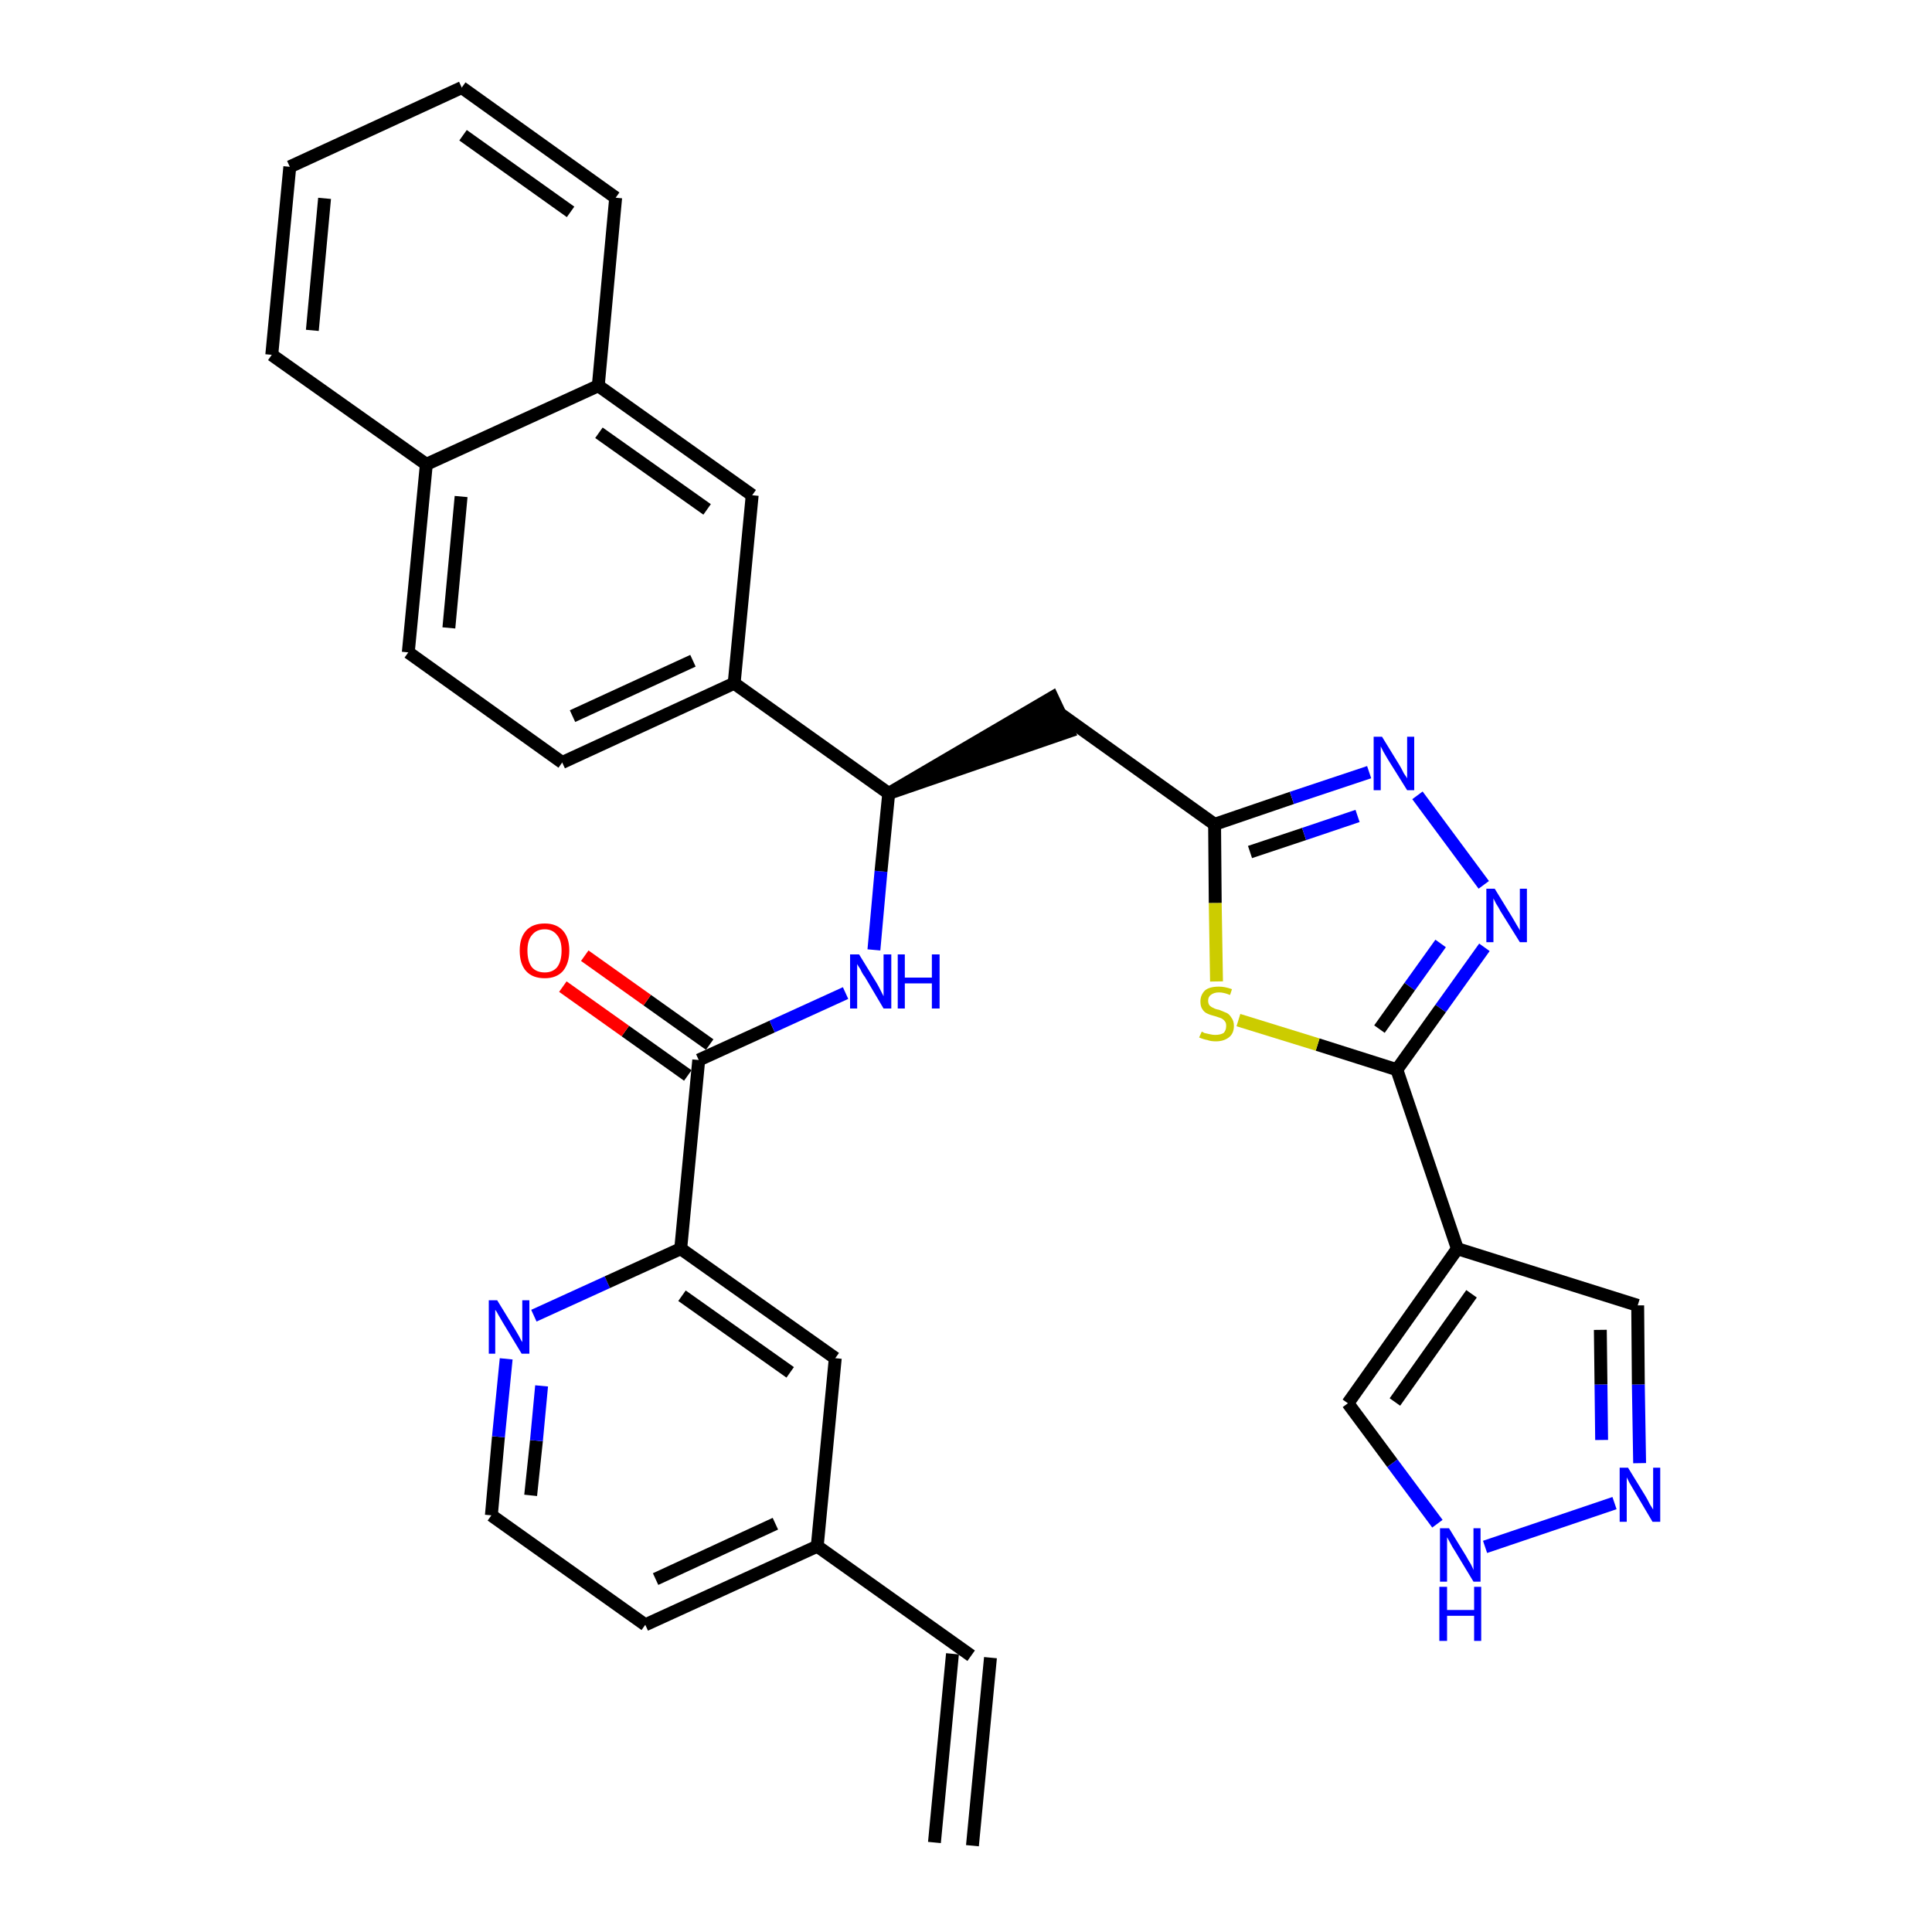 <?xml version='1.0' encoding='iso-8859-1'?>
<svg version='1.1' baseProfile='full'
              xmlns='http://www.w3.org/2000/svg'
                      xmlns:rdkit='http://www.rdkit.org/xml'
                      xmlns:xlink='http://www.w3.org/1999/xlink'
                  xml:space='preserve'
width='300px' height='300px' viewBox='0 0 300 300'>
<!-- END OF HEADER -->
<path class='bond-0 atom-0 atom-1' d='M 151.0,286.6 L 153.8,257.4' style='fill:none;fill-rule:evenodd;stroke:#000000;stroke-width:2.0px;stroke-linecap:butt;stroke-linejoin:miter;stroke-opacity:1' />
<path class='bond-0 atom-0 atom-1' d='M 145.1,286.1 L 147.9,256.8' style='fill:none;fill-rule:evenodd;stroke:#000000;stroke-width:2.0px;stroke-linecap:butt;stroke-linejoin:miter;stroke-opacity:1' />
<path class='bond-1 atom-1 atom-2' d='M 150.8,257.1 L 126.9,240.1' style='fill:none;fill-rule:evenodd;stroke:#000000;stroke-width:2.0px;stroke-linecap:butt;stroke-linejoin:miter;stroke-opacity:1' />
<path class='bond-2 atom-2 atom-3' d='M 126.9,240.1 L 100.2,252.3' style='fill:none;fill-rule:evenodd;stroke:#000000;stroke-width:2.0px;stroke-linecap:butt;stroke-linejoin:miter;stroke-opacity:1' />
<path class='bond-2 atom-2 atom-3' d='M 120.4,236.6 L 101.8,245.2' style='fill:none;fill-rule:evenodd;stroke:#000000;stroke-width:2.0px;stroke-linecap:butt;stroke-linejoin:miter;stroke-opacity:1' />
<path class='bond-32 atom-32 atom-2' d='M 129.7,210.9 L 126.9,240.1' style='fill:none;fill-rule:evenodd;stroke:#000000;stroke-width:2.0px;stroke-linecap:butt;stroke-linejoin:miter;stroke-opacity:1' />
<path class='bond-3 atom-3 atom-4' d='M 100.2,252.3 L 76.3,235.3' style='fill:none;fill-rule:evenodd;stroke:#000000;stroke-width:2.0px;stroke-linecap:butt;stroke-linejoin:miter;stroke-opacity:1' />
<path class='bond-4 atom-4 atom-5' d='M 76.3,235.3 L 77.4,223.1' style='fill:none;fill-rule:evenodd;stroke:#000000;stroke-width:2.0px;stroke-linecap:butt;stroke-linejoin:miter;stroke-opacity:1' />
<path class='bond-4 atom-4 atom-5' d='M 77.4,223.1 L 78.6,211.0' style='fill:none;fill-rule:evenodd;stroke:#0000FF;stroke-width:2.0px;stroke-linecap:butt;stroke-linejoin:miter;stroke-opacity:1' />
<path class='bond-4 atom-4 atom-5' d='M 82.4,232.2 L 83.3,223.7' style='fill:none;fill-rule:evenodd;stroke:#000000;stroke-width:2.0px;stroke-linecap:butt;stroke-linejoin:miter;stroke-opacity:1' />
<path class='bond-4 atom-4 atom-5' d='M 83.3,223.7 L 84.1,215.2' style='fill:none;fill-rule:evenodd;stroke:#0000FF;stroke-width:2.0px;stroke-linecap:butt;stroke-linejoin:miter;stroke-opacity:1' />
<path class='bond-5 atom-5 atom-6' d='M 82.9,204.3 L 94.3,199.1' style='fill:none;fill-rule:evenodd;stroke:#0000FF;stroke-width:2.0px;stroke-linecap:butt;stroke-linejoin:miter;stroke-opacity:1' />
<path class='bond-5 atom-5 atom-6' d='M 94.3,199.1 L 105.7,193.9' style='fill:none;fill-rule:evenodd;stroke:#000000;stroke-width:2.0px;stroke-linecap:butt;stroke-linejoin:miter;stroke-opacity:1' />
<path class='bond-6 atom-6 atom-7' d='M 105.7,193.9 L 108.5,164.6' style='fill:none;fill-rule:evenodd;stroke:#000000;stroke-width:2.0px;stroke-linecap:butt;stroke-linejoin:miter;stroke-opacity:1' />
<path class='bond-31 atom-6 atom-32' d='M 105.7,193.9 L 129.7,210.9' style='fill:none;fill-rule:evenodd;stroke:#000000;stroke-width:2.0px;stroke-linecap:butt;stroke-linejoin:miter;stroke-opacity:1' />
<path class='bond-31 atom-6 atom-32' d='M 105.9,201.2 L 122.7,213.1' style='fill:none;fill-rule:evenodd;stroke:#000000;stroke-width:2.0px;stroke-linecap:butt;stroke-linejoin:miter;stroke-opacity:1' />
<path class='bond-7 atom-7 atom-8' d='M 110.2,162.2 L 100.5,155.3' style='fill:none;fill-rule:evenodd;stroke:#000000;stroke-width:2.0px;stroke-linecap:butt;stroke-linejoin:miter;stroke-opacity:1' />
<path class='bond-7 atom-7 atom-8' d='M 100.5,155.3 L 90.8,148.4' style='fill:none;fill-rule:evenodd;stroke:#FF0000;stroke-width:2.0px;stroke-linecap:butt;stroke-linejoin:miter;stroke-opacity:1' />
<path class='bond-7 atom-7 atom-8' d='M 106.8,167.0 L 97.1,160.1' style='fill:none;fill-rule:evenodd;stroke:#000000;stroke-width:2.0px;stroke-linecap:butt;stroke-linejoin:miter;stroke-opacity:1' />
<path class='bond-7 atom-7 atom-8' d='M 97.1,160.1 L 87.4,153.2' style='fill:none;fill-rule:evenodd;stroke:#FF0000;stroke-width:2.0px;stroke-linecap:butt;stroke-linejoin:miter;stroke-opacity:1' />
<path class='bond-8 atom-7 atom-9' d='M 108.5,164.6 L 119.9,159.4' style='fill:none;fill-rule:evenodd;stroke:#000000;stroke-width:2.0px;stroke-linecap:butt;stroke-linejoin:miter;stroke-opacity:1' />
<path class='bond-8 atom-7 atom-9' d='M 119.9,159.4 L 131.3,154.2' style='fill:none;fill-rule:evenodd;stroke:#0000FF;stroke-width:2.0px;stroke-linecap:butt;stroke-linejoin:miter;stroke-opacity:1' />
<path class='bond-9 atom-9 atom-10' d='M 135.7,147.5 L 136.8,135.3' style='fill:none;fill-rule:evenodd;stroke:#0000FF;stroke-width:2.0px;stroke-linecap:butt;stroke-linejoin:miter;stroke-opacity:1' />
<path class='bond-9 atom-9 atom-10' d='M 136.8,135.3 L 138.0,123.2' style='fill:none;fill-rule:evenodd;stroke:#000000;stroke-width:2.0px;stroke-linecap:butt;stroke-linejoin:miter;stroke-opacity:1' />
<path class='bond-10 atom-10 atom-11' d='M 138.0,123.2 L 165.9,113.6 L 163.4,108.3 Z' style='fill:#000000;fill-rule:evenodd;fill-opacity:1;stroke:#000000;stroke-width:2.0px;stroke-linecap:butt;stroke-linejoin:miter;stroke-opacity:1;' />
<path class='bond-21 atom-10 atom-22' d='M 138.0,123.2 L 114.0,106.1' style='fill:none;fill-rule:evenodd;stroke:#000000;stroke-width:2.0px;stroke-linecap:butt;stroke-linejoin:miter;stroke-opacity:1' />
<path class='bond-11 atom-11 atom-12' d='M 164.7,110.9 L 188.6,128.0' style='fill:none;fill-rule:evenodd;stroke:#000000;stroke-width:2.0px;stroke-linecap:butt;stroke-linejoin:miter;stroke-opacity:1' />
<path class='bond-12 atom-12 atom-13' d='M 188.6,128.0 L 200.6,123.9' style='fill:none;fill-rule:evenodd;stroke:#000000;stroke-width:2.0px;stroke-linecap:butt;stroke-linejoin:miter;stroke-opacity:1' />
<path class='bond-12 atom-12 atom-13' d='M 200.6,123.9 L 212.6,119.9' style='fill:none;fill-rule:evenodd;stroke:#0000FF;stroke-width:2.0px;stroke-linecap:butt;stroke-linejoin:miter;stroke-opacity:1' />
<path class='bond-12 atom-12 atom-13' d='M 194.1,132.3 L 202.5,129.5' style='fill:none;fill-rule:evenodd;stroke:#000000;stroke-width:2.0px;stroke-linecap:butt;stroke-linejoin:miter;stroke-opacity:1' />
<path class='bond-12 atom-12 atom-13' d='M 202.5,129.5 L 210.8,126.7' style='fill:none;fill-rule:evenodd;stroke:#0000FF;stroke-width:2.0px;stroke-linecap:butt;stroke-linejoin:miter;stroke-opacity:1' />
<path class='bond-33 atom-21 atom-12' d='M 188.9,152.4 L 188.7,140.2' style='fill:none;fill-rule:evenodd;stroke:#CCCC00;stroke-width:2.0px;stroke-linecap:butt;stroke-linejoin:miter;stroke-opacity:1' />
<path class='bond-33 atom-21 atom-12' d='M 188.7,140.2 L 188.6,128.0' style='fill:none;fill-rule:evenodd;stroke:#000000;stroke-width:2.0px;stroke-linecap:butt;stroke-linejoin:miter;stroke-opacity:1' />
<path class='bond-13 atom-13 atom-14' d='M 220.1,123.5 L 230.4,137.4' style='fill:none;fill-rule:evenodd;stroke:#0000FF;stroke-width:2.0px;stroke-linecap:butt;stroke-linejoin:miter;stroke-opacity:1' />
<path class='bond-14 atom-14 atom-15' d='M 230.5,147.1 L 223.7,156.6' style='fill:none;fill-rule:evenodd;stroke:#0000FF;stroke-width:2.0px;stroke-linecap:butt;stroke-linejoin:miter;stroke-opacity:1' />
<path class='bond-14 atom-14 atom-15' d='M 223.7,156.6 L 216.9,166.1' style='fill:none;fill-rule:evenodd;stroke:#000000;stroke-width:2.0px;stroke-linecap:butt;stroke-linejoin:miter;stroke-opacity:1' />
<path class='bond-14 atom-14 atom-15' d='M 223.7,146.5 L 218.9,153.2' style='fill:none;fill-rule:evenodd;stroke:#0000FF;stroke-width:2.0px;stroke-linecap:butt;stroke-linejoin:miter;stroke-opacity:1' />
<path class='bond-14 atom-14 atom-15' d='M 218.9,153.2 L 214.2,159.8' style='fill:none;fill-rule:evenodd;stroke:#000000;stroke-width:2.0px;stroke-linecap:butt;stroke-linejoin:miter;stroke-opacity:1' />
<path class='bond-15 atom-15 atom-16' d='M 216.9,166.1 L 226.3,193.9' style='fill:none;fill-rule:evenodd;stroke:#000000;stroke-width:2.0px;stroke-linecap:butt;stroke-linejoin:miter;stroke-opacity:1' />
<path class='bond-20 atom-15 atom-21' d='M 216.9,166.1 L 204.6,162.2' style='fill:none;fill-rule:evenodd;stroke:#000000;stroke-width:2.0px;stroke-linecap:butt;stroke-linejoin:miter;stroke-opacity:1' />
<path class='bond-20 atom-15 atom-21' d='M 204.6,162.2 L 192.3,158.4' style='fill:none;fill-rule:evenodd;stroke:#CCCC00;stroke-width:2.0px;stroke-linecap:butt;stroke-linejoin:miter;stroke-opacity:1' />
<path class='bond-16 atom-16 atom-17' d='M 226.3,193.9 L 254.3,202.7' style='fill:none;fill-rule:evenodd;stroke:#000000;stroke-width:2.0px;stroke-linecap:butt;stroke-linejoin:miter;stroke-opacity:1' />
<path class='bond-35 atom-20 atom-16' d='M 209.3,217.9 L 226.3,193.9' style='fill:none;fill-rule:evenodd;stroke:#000000;stroke-width:2.0px;stroke-linecap:butt;stroke-linejoin:miter;stroke-opacity:1' />
<path class='bond-35 atom-20 atom-16' d='M 216.6,217.7 L 228.5,200.9' style='fill:none;fill-rule:evenodd;stroke:#000000;stroke-width:2.0px;stroke-linecap:butt;stroke-linejoin:miter;stroke-opacity:1' />
<path class='bond-17 atom-17 atom-18' d='M 254.3,202.7 L 254.4,215.0' style='fill:none;fill-rule:evenodd;stroke:#000000;stroke-width:2.0px;stroke-linecap:butt;stroke-linejoin:miter;stroke-opacity:1' />
<path class='bond-17 atom-17 atom-18' d='M 254.4,215.0 L 254.6,227.2' style='fill:none;fill-rule:evenodd;stroke:#0000FF;stroke-width:2.0px;stroke-linecap:butt;stroke-linejoin:miter;stroke-opacity:1' />
<path class='bond-17 atom-17 atom-18' d='M 248.5,206.5 L 248.6,215.0' style='fill:none;fill-rule:evenodd;stroke:#000000;stroke-width:2.0px;stroke-linecap:butt;stroke-linejoin:miter;stroke-opacity:1' />
<path class='bond-17 atom-17 atom-18' d='M 248.6,215.0 L 248.7,223.6' style='fill:none;fill-rule:evenodd;stroke:#0000FF;stroke-width:2.0px;stroke-linecap:butt;stroke-linejoin:miter;stroke-opacity:1' />
<path class='bond-18 atom-18 atom-19' d='M 250.7,233.4 L 230.6,240.2' style='fill:none;fill-rule:evenodd;stroke:#0000FF;stroke-width:2.0px;stroke-linecap:butt;stroke-linejoin:miter;stroke-opacity:1' />
<path class='bond-19 atom-19 atom-20' d='M 223.2,236.6 L 216.2,227.2' style='fill:none;fill-rule:evenodd;stroke:#0000FF;stroke-width:2.0px;stroke-linecap:butt;stroke-linejoin:miter;stroke-opacity:1' />
<path class='bond-19 atom-19 atom-20' d='M 216.2,227.2 L 209.3,217.9' style='fill:none;fill-rule:evenodd;stroke:#000000;stroke-width:2.0px;stroke-linecap:butt;stroke-linejoin:miter;stroke-opacity:1' />
<path class='bond-22 atom-22 atom-23' d='M 114.0,106.1 L 87.3,118.4' style='fill:none;fill-rule:evenodd;stroke:#000000;stroke-width:2.0px;stroke-linecap:butt;stroke-linejoin:miter;stroke-opacity:1' />
<path class='bond-22 atom-22 atom-23' d='M 107.6,102.6 L 88.9,111.2' style='fill:none;fill-rule:evenodd;stroke:#000000;stroke-width:2.0px;stroke-linecap:butt;stroke-linejoin:miter;stroke-opacity:1' />
<path class='bond-34 atom-31 atom-22' d='M 116.8,76.9 L 114.0,106.1' style='fill:none;fill-rule:evenodd;stroke:#000000;stroke-width:2.0px;stroke-linecap:butt;stroke-linejoin:miter;stroke-opacity:1' />
<path class='bond-23 atom-23 atom-24' d='M 87.3,118.4 L 63.4,101.3' style='fill:none;fill-rule:evenodd;stroke:#000000;stroke-width:2.0px;stroke-linecap:butt;stroke-linejoin:miter;stroke-opacity:1' />
<path class='bond-24 atom-24 atom-25' d='M 63.4,101.3 L 66.2,72.1' style='fill:none;fill-rule:evenodd;stroke:#000000;stroke-width:2.0px;stroke-linecap:butt;stroke-linejoin:miter;stroke-opacity:1' />
<path class='bond-24 atom-24 atom-25' d='M 69.7,97.5 L 71.6,77.1' style='fill:none;fill-rule:evenodd;stroke:#000000;stroke-width:2.0px;stroke-linecap:butt;stroke-linejoin:miter;stroke-opacity:1' />
<path class='bond-25 atom-25 atom-26' d='M 66.2,72.1 L 42.2,55.1' style='fill:none;fill-rule:evenodd;stroke:#000000;stroke-width:2.0px;stroke-linecap:butt;stroke-linejoin:miter;stroke-opacity:1' />
<path class='bond-36 atom-30 atom-25' d='M 92.9,59.9 L 66.2,72.1' style='fill:none;fill-rule:evenodd;stroke:#000000;stroke-width:2.0px;stroke-linecap:butt;stroke-linejoin:miter;stroke-opacity:1' />
<path class='bond-26 atom-26 atom-27' d='M 42.2,55.1 L 45.0,25.9' style='fill:none;fill-rule:evenodd;stroke:#000000;stroke-width:2.0px;stroke-linecap:butt;stroke-linejoin:miter;stroke-opacity:1' />
<path class='bond-26 atom-26 atom-27' d='M 48.5,51.3 L 50.4,30.8' style='fill:none;fill-rule:evenodd;stroke:#000000;stroke-width:2.0px;stroke-linecap:butt;stroke-linejoin:miter;stroke-opacity:1' />
<path class='bond-27 atom-27 atom-28' d='M 45.0,25.9 L 71.7,13.6' style='fill:none;fill-rule:evenodd;stroke:#000000;stroke-width:2.0px;stroke-linecap:butt;stroke-linejoin:miter;stroke-opacity:1' />
<path class='bond-28 atom-28 atom-29' d='M 71.7,13.6 L 95.6,30.7' style='fill:none;fill-rule:evenodd;stroke:#000000;stroke-width:2.0px;stroke-linecap:butt;stroke-linejoin:miter;stroke-opacity:1' />
<path class='bond-28 atom-28 atom-29' d='M 71.9,21.0 L 88.6,32.9' style='fill:none;fill-rule:evenodd;stroke:#000000;stroke-width:2.0px;stroke-linecap:butt;stroke-linejoin:miter;stroke-opacity:1' />
<path class='bond-29 atom-29 atom-30' d='M 95.6,30.7 L 92.9,59.9' style='fill:none;fill-rule:evenodd;stroke:#000000;stroke-width:2.0px;stroke-linecap:butt;stroke-linejoin:miter;stroke-opacity:1' />
<path class='bond-30 atom-30 atom-31' d='M 92.9,59.9 L 116.8,76.9' style='fill:none;fill-rule:evenodd;stroke:#000000;stroke-width:2.0px;stroke-linecap:butt;stroke-linejoin:miter;stroke-opacity:1' />
<path class='bond-30 atom-30 atom-31' d='M 93.0,67.2 L 109.8,79.1' style='fill:none;fill-rule:evenodd;stroke:#000000;stroke-width:2.0px;stroke-linecap:butt;stroke-linejoin:miter;stroke-opacity:1' />
<path  class='atom-5' d='M 77.2 201.9
L 79.9 206.3
Q 80.2 206.8, 80.6 207.5
Q 81.0 208.3, 81.1 208.4
L 81.1 201.9
L 82.2 201.9
L 82.2 210.2
L 81.0 210.2
L 78.1 205.4
Q 77.8 204.9, 77.4 204.2
Q 77.1 203.6, 76.9 203.4
L 76.9 210.2
L 75.9 210.2
L 75.9 201.9
L 77.2 201.9
' fill='#0000FF'/>
<path  class='atom-8' d='M 80.7 147.6
Q 80.7 145.6, 81.7 144.5
Q 82.7 143.4, 84.6 143.4
Q 86.4 143.4, 87.4 144.5
Q 88.4 145.6, 88.4 147.6
Q 88.4 149.6, 87.4 150.8
Q 86.4 151.9, 84.6 151.9
Q 82.7 151.9, 81.7 150.8
Q 80.7 149.7, 80.7 147.6
M 84.6 151.0
Q 85.8 151.0, 86.5 150.2
Q 87.2 149.3, 87.2 147.6
Q 87.2 146.0, 86.5 145.2
Q 85.8 144.3, 84.6 144.3
Q 83.3 144.3, 82.6 145.2
Q 81.9 146.0, 81.9 147.6
Q 81.9 149.3, 82.6 150.2
Q 83.3 151.0, 84.6 151.0
' fill='#FF0000'/>
<path  class='atom-9' d='M 133.4 148.2
L 136.1 152.6
Q 136.4 153.1, 136.8 153.9
Q 137.2 154.7, 137.2 154.7
L 137.2 148.2
L 138.4 148.2
L 138.4 156.6
L 137.2 156.6
L 134.3 151.7
Q 133.9 151.2, 133.6 150.5
Q 133.2 149.9, 133.1 149.7
L 133.1 156.6
L 132.0 156.6
L 132.0 148.2
L 133.4 148.2
' fill='#0000FF'/>
<path  class='atom-9' d='M 139.4 148.2
L 140.5 148.2
L 140.5 151.8
L 144.7 151.8
L 144.7 148.2
L 145.9 148.2
L 145.9 156.6
L 144.7 156.6
L 144.7 152.7
L 140.5 152.7
L 140.5 156.6
L 139.4 156.6
L 139.4 148.2
' fill='#0000FF'/>
<path  class='atom-13' d='M 214.6 114.4
L 217.3 118.8
Q 217.6 119.3, 218.0 120.1
Q 218.5 120.8, 218.5 120.9
L 218.5 114.4
L 219.6 114.4
L 219.6 122.7
L 218.5 122.7
L 215.5 117.9
Q 215.2 117.4, 214.8 116.7
Q 214.5 116.1, 214.4 115.9
L 214.4 122.7
L 213.3 122.7
L 213.3 114.4
L 214.6 114.4
' fill='#0000FF'/>
<path  class='atom-14' d='M 232.1 138.0
L 234.8 142.4
Q 235.1 142.9, 235.5 143.6
Q 236.0 144.4, 236.0 144.5
L 236.0 138.0
L 237.1 138.0
L 237.1 146.3
L 236.0 146.3
L 233.0 141.5
Q 232.7 140.9, 232.3 140.3
Q 232.0 139.7, 231.9 139.5
L 231.9 146.3
L 230.8 146.3
L 230.8 138.0
L 232.1 138.0
' fill='#0000FF'/>
<path  class='atom-18' d='M 252.8 227.9
L 255.5 232.3
Q 255.8 232.8, 256.2 233.6
Q 256.7 234.4, 256.7 234.4
L 256.7 227.9
L 257.8 227.9
L 257.8 236.3
L 256.6 236.3
L 253.7 231.4
Q 253.4 230.9, 253.0 230.2
Q 252.7 229.6, 252.6 229.4
L 252.6 236.3
L 251.5 236.3
L 251.5 227.9
L 252.8 227.9
' fill='#0000FF'/>
<path  class='atom-19' d='M 225.0 237.3
L 227.7 241.7
Q 227.9 242.1, 228.4 242.9
Q 228.8 243.7, 228.8 243.8
L 228.8 237.3
L 229.9 237.3
L 229.9 245.6
L 228.8 245.6
L 225.9 240.8
Q 225.5 240.2, 225.2 239.6
Q 224.8 238.9, 224.7 238.7
L 224.7 245.6
L 223.6 245.6
L 223.6 237.3
L 225.0 237.3
' fill='#0000FF'/>
<path  class='atom-19' d='M 223.5 246.4
L 224.7 246.4
L 224.7 250.0
L 228.9 250.0
L 228.9 246.4
L 230.0 246.4
L 230.0 254.8
L 228.9 254.8
L 228.9 250.9
L 224.7 250.9
L 224.7 254.8
L 223.5 254.8
L 223.5 246.4
' fill='#0000FF'/>
<path  class='atom-21' d='M 186.6 160.2
Q 186.7 160.2, 187.0 160.4
Q 187.4 160.5, 187.9 160.6
Q 188.3 160.7, 188.7 160.7
Q 189.5 160.7, 190.0 160.4
Q 190.4 160.0, 190.4 159.3
Q 190.4 158.8, 190.2 158.6
Q 190.0 158.3, 189.6 158.1
Q 189.3 158.0, 188.7 157.8
Q 187.9 157.6, 187.5 157.4
Q 187.0 157.2, 186.7 156.7
Q 186.4 156.3, 186.4 155.5
Q 186.4 154.5, 187.1 153.8
Q 187.8 153.2, 189.3 153.2
Q 190.2 153.2, 191.3 153.6
L 191.0 154.5
Q 190.0 154.1, 189.3 154.1
Q 188.5 154.1, 188.0 154.5
Q 187.6 154.8, 187.6 155.4
Q 187.6 155.8, 187.8 156.1
Q 188.1 156.4, 188.4 156.5
Q 188.7 156.7, 189.3 156.8
Q 190.0 157.1, 190.5 157.3
Q 190.9 157.5, 191.2 158.0
Q 191.6 158.5, 191.6 159.3
Q 191.6 160.5, 190.8 161.1
Q 190.0 161.7, 188.8 161.7
Q 188.0 161.7, 187.5 161.5
Q 186.9 161.4, 186.2 161.1
L 186.6 160.2
' fill='#CCCC00'/>
</svg>
